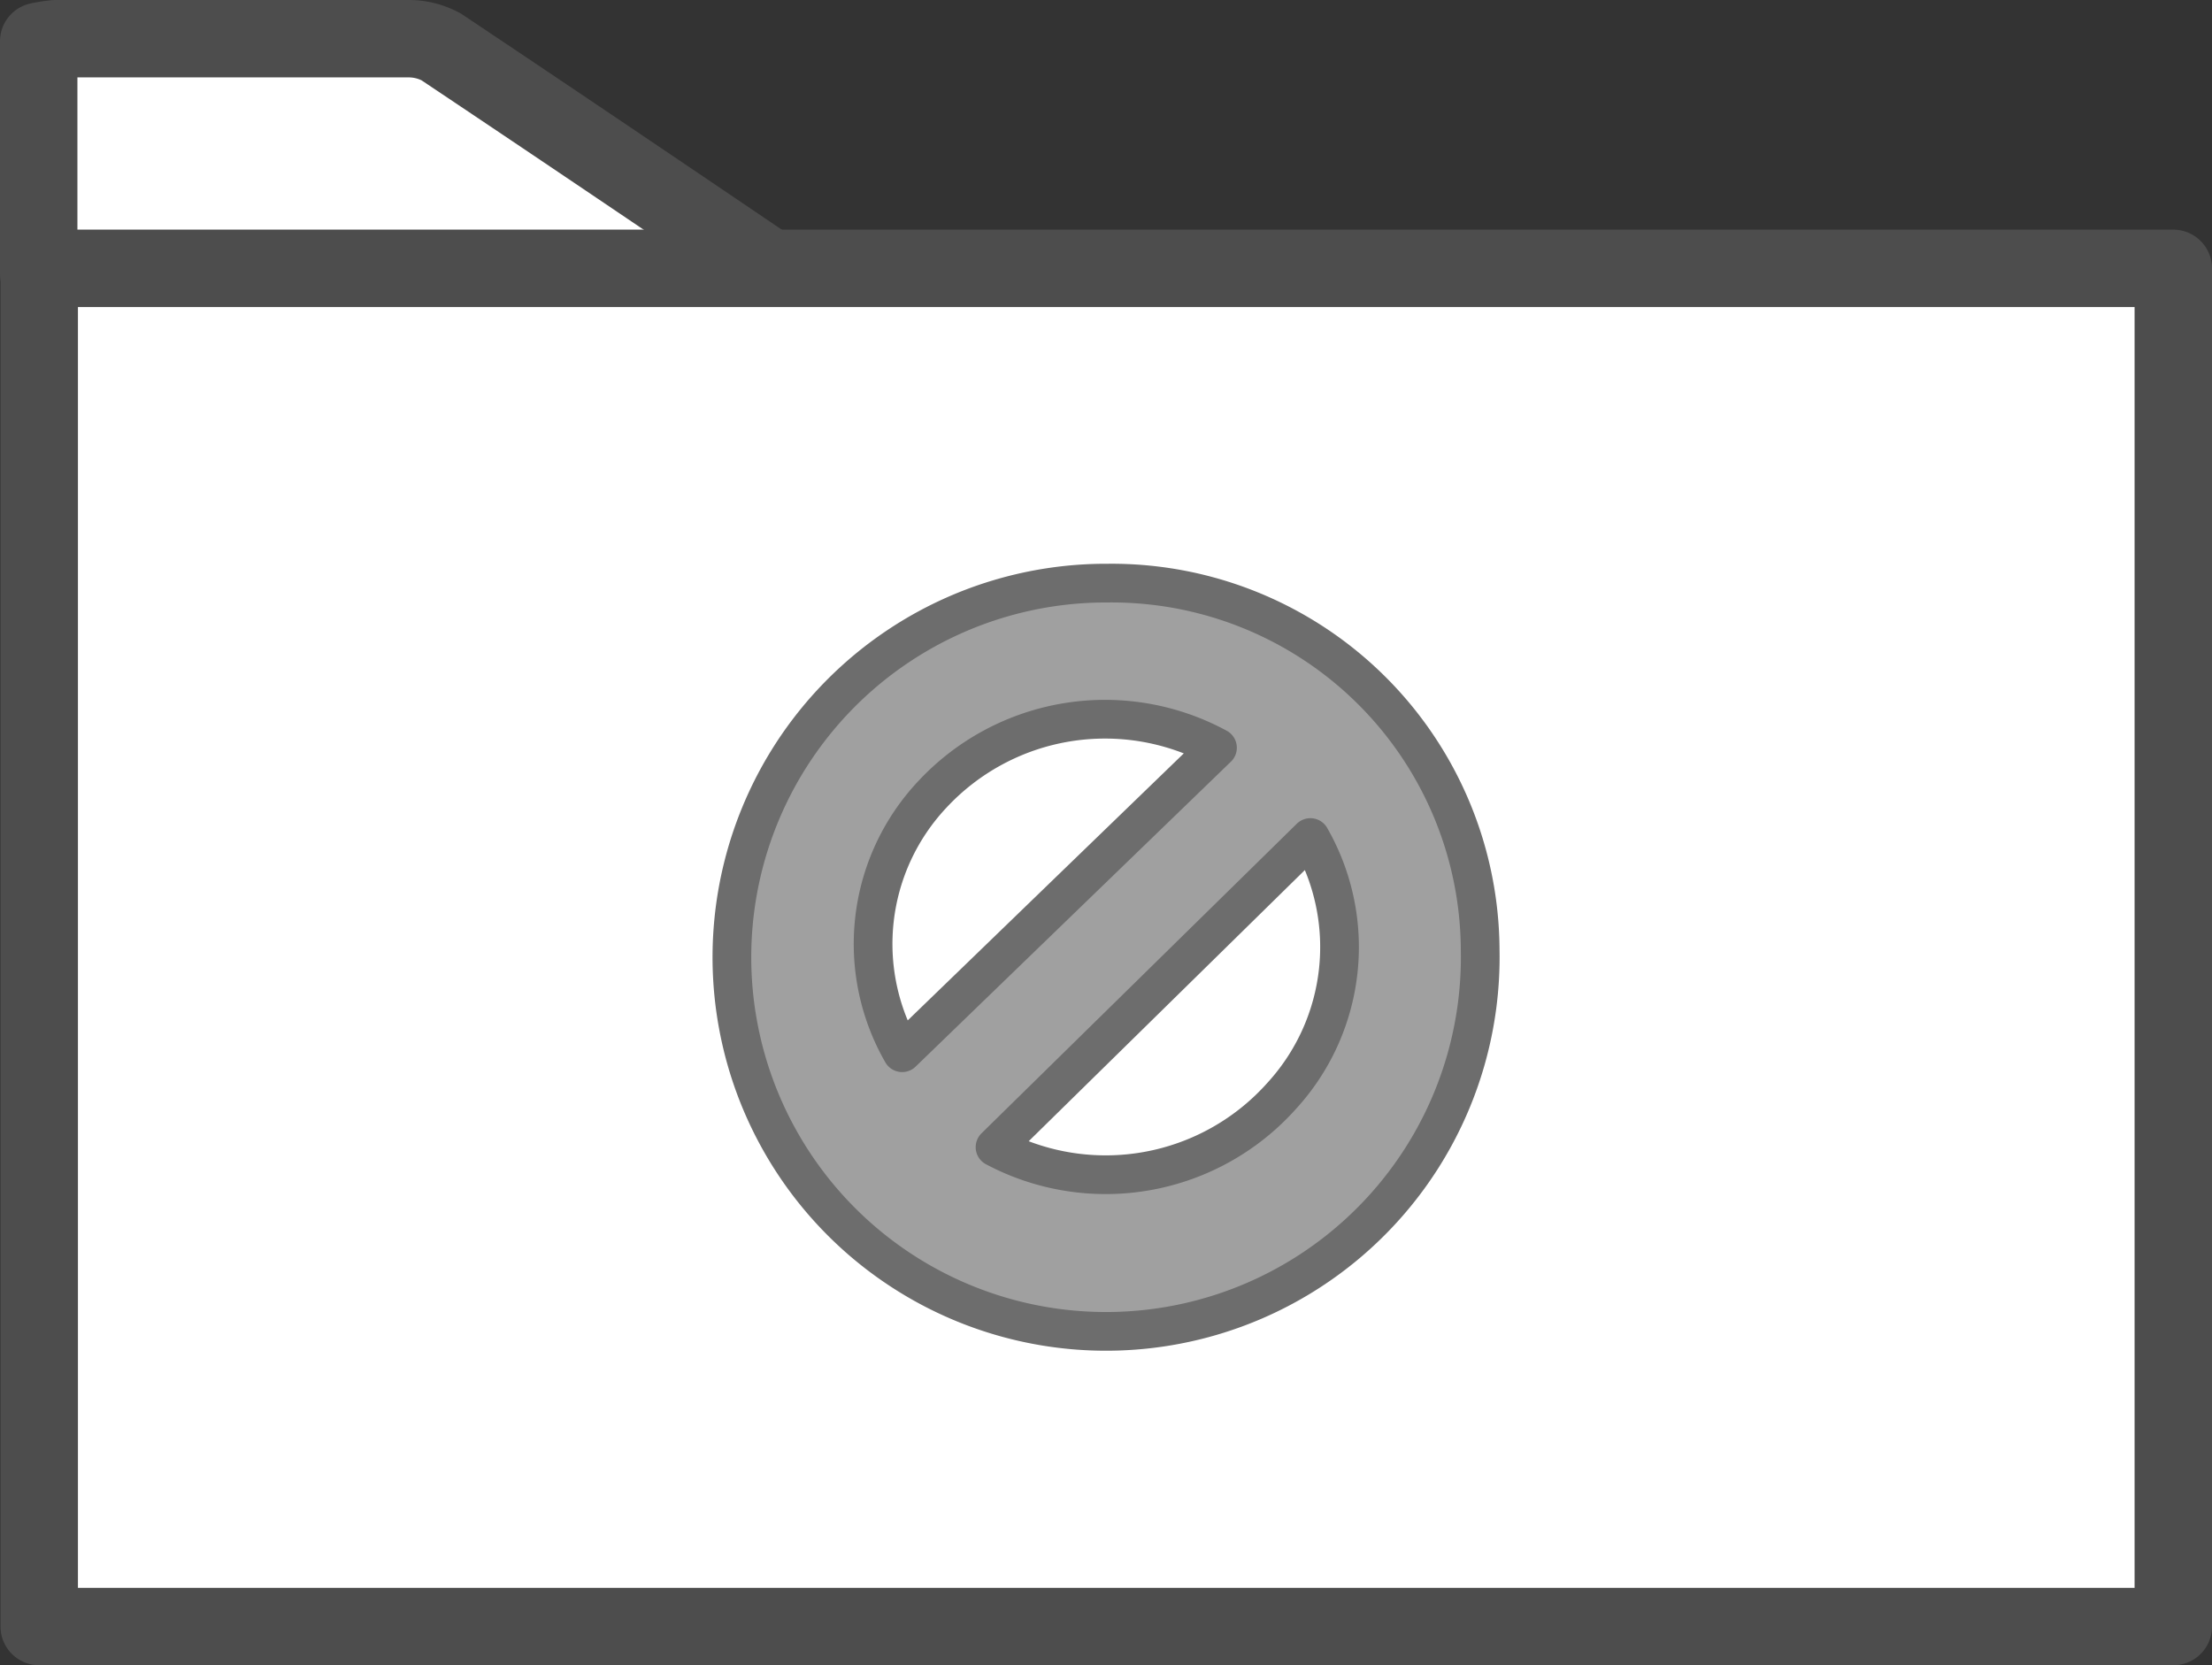 <svg xmlns="http://www.w3.org/2000/svg" viewBox="0 0 42.86 32.27"><rect x="0" y="0" width="42.86" height="32.27" fill="#333333" stroke="none"/><defs><style>.cls-1{fill:#fff;stroke:#4d4d4d;stroke-width:1.5px;}.cls-1,.cls-2{stroke-linejoin:round;}.cls-2{fill:#a0a0a0;stroke:#6d6d6d;stroke-width:0.75px;}</style></defs><title>Asset 113</title><g id="Layer_2" data-name="Layer 2"><g id="Barra_iconos" data-name="Barra iconos"><path class="cls-1" d="M.75,5.3V.8A3.06,3.06,0,0,1,1.07.75H7.91a1.32,1.32,0,0,1,.64.16c2.14,1.43,4.27,2.87,6.5,4.38Z"/><path class="cls-1" d="M42.11,5.2V31.52H.76V5.2Z"/><path class="cls-2" d="M28.68,18.41a7.25,7.25,0,1,1-7.22-7.11A7.14,7.14,0,0,1,28.68,18.41Zm-5.09-3.92a4.57,4.57,0,0,0-5.53.91,4.23,4.23,0,0,0-.58,5Zm-4.31,7.74a4.57,4.57,0,0,0,5.56-1,4.27,4.27,0,0,0,.55-5Z"/></g></g></svg>